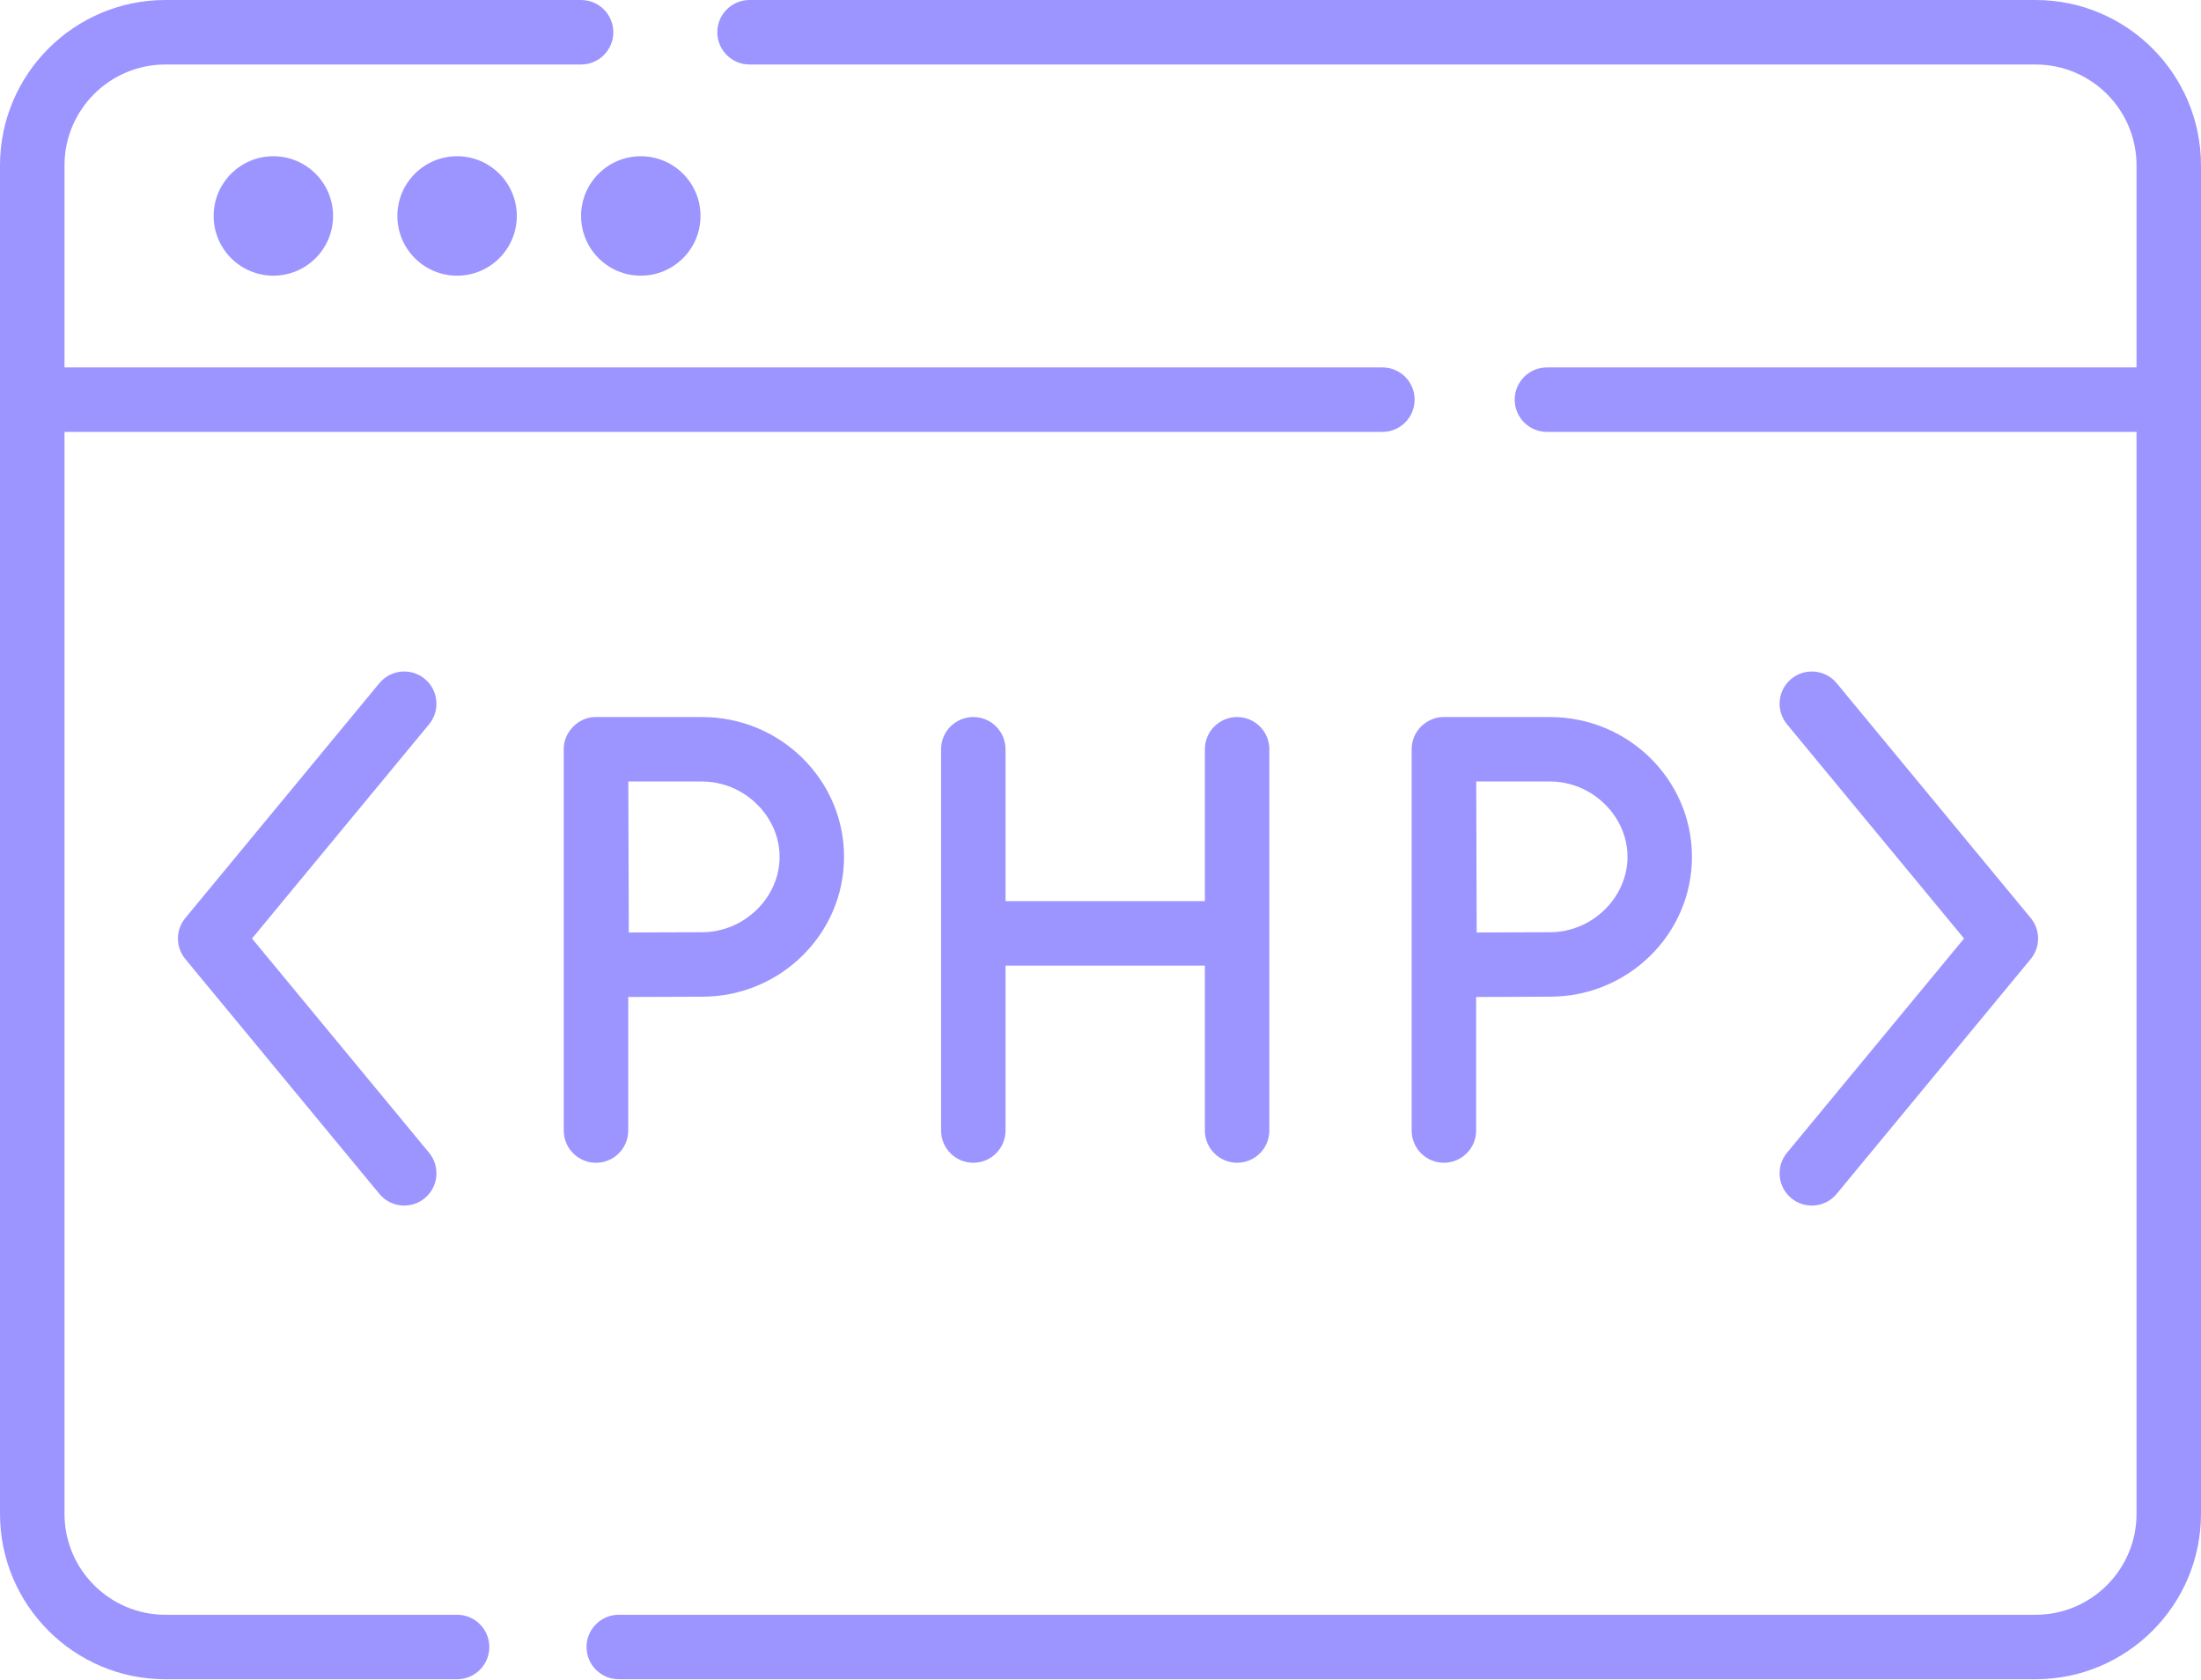 <svg width="76" height="58" viewBox="0 0 76 58" fill="none" xmlns="http://www.w3.org/2000/svg">
<path d="M15.783 55.751H5.71C3.789 55.751 2.227 54.188 2.227 52.267V14.912H47.734C48.349 14.912 48.847 14.413 48.847 13.798C48.847 13.183 48.349 12.685 47.734 12.685H2.227V5.71C2.227 3.789 3.789 2.227 5.71 2.227H20.064C20.679 2.227 21.178 1.728 21.178 1.113C21.178 0.498 20.679 0 20.064 0H5.71C2.561 0 0 2.561 0 5.71V52.267C0 55.416 2.561 57.977 5.71 57.977H15.783C16.398 57.977 16.896 57.479 16.896 56.864C16.896 56.249 16.398 55.751 15.783 55.751Z" fill="#9D95FF"/>
<path d="M70.29 0H25.881C25.266 0 24.768 0.498 24.768 1.113C24.768 1.728 25.266 2.227 25.881 2.227H70.291C72.211 2.227 73.774 3.789 73.774 5.71V12.685H53.415C52.8 12.685 52.302 13.183 52.302 13.798C52.302 14.413 52.8 14.912 53.415 14.912H73.774V52.267C73.774 54.188 72.211 55.751 70.29 55.751H21.367C20.752 55.751 20.253 56.249 20.253 56.864C20.253 57.479 20.752 57.977 21.367 57.977H70.29C73.439 57.977 76 55.416 76 52.267V5.71C76 2.561 73.439 0 70.29 0V0Z" fill="#9D95FF"/>
<path d="M9.439 9.518C10.578 9.518 11.501 8.595 11.501 7.456C11.501 6.317 10.578 5.394 9.439 5.394C8.3 5.394 7.377 6.317 7.377 7.456C7.377 8.595 8.3 9.518 9.439 9.518Z" fill="#9D95FF"/>
<path d="M15.783 9.518C16.922 9.518 17.845 8.595 17.845 7.456C17.845 6.317 16.922 5.394 15.783 5.394C14.644 5.394 13.721 6.317 13.721 7.456C13.721 8.595 14.644 9.518 15.783 9.518Z" fill="#9D95FF"/>
<path d="M22.127 9.518C23.265 9.518 24.189 8.595 24.189 7.456C24.189 6.317 23.265 5.394 22.127 5.394C20.988 5.394 20.064 6.317 20.064 7.456C20.064 8.595 20.988 9.518 22.127 9.518Z" fill="#9D95FF"/>
<path d="M14.667 23.439C14.193 23.047 13.491 23.114 13.099 23.588L6.4 31.694C6.059 32.106 6.059 32.701 6.4 33.113L13.099 41.219C13.493 41.695 14.196 41.758 14.667 41.368C15.141 40.976 15.207 40.274 14.816 39.8L8.702 32.403L14.816 25.006C15.207 24.532 15.141 23.831 14.667 23.439V23.439Z" fill="#9D95FF"/>
<path d="M61.853 41.368C62.324 41.758 63.027 41.695 63.42 41.219L70.12 33.112C70.46 32.701 70.46 32.106 70.12 31.694L63.42 23.588C63.028 23.114 62.327 23.047 61.853 23.439C61.379 23.83 61.312 24.532 61.704 25.006L67.818 32.403L61.704 39.8C61.312 40.274 61.379 40.976 61.853 41.368V41.368Z" fill="#9D95FF"/>
<path d="M42.717 40.145C43.332 40.145 43.83 39.647 43.83 39.032V25.869C43.83 25.254 43.332 24.756 42.717 24.756C42.102 24.756 41.604 25.254 41.604 25.869V31.111H34.721V25.869C34.721 25.254 34.223 24.756 33.608 24.756C32.993 24.756 32.495 25.254 32.495 25.869V39.032C32.495 39.647 32.993 40.145 33.608 40.145C34.223 40.145 34.721 39.647 34.721 39.032V33.338H41.604V39.032C41.604 39.647 42.102 40.145 42.717 40.145Z" fill="#9D95FF"/>
<path d="M21.693 39.032V34.422C22.537 34.417 23.662 34.412 24.245 34.412C26.947 34.412 29.145 32.246 29.145 29.584C29.145 26.922 26.947 24.756 24.245 24.756H20.58C19.982 24.744 19.456 25.272 19.466 25.869V39.032C19.466 39.647 19.965 40.146 20.58 40.146C21.195 40.146 21.693 39.647 21.693 39.032V39.032ZM24.245 26.983C25.694 26.983 26.919 28.174 26.919 29.584C26.919 30.994 25.694 32.185 24.245 32.185C23.665 32.185 22.556 32.19 21.712 32.195C21.708 31.328 21.699 27.884 21.696 26.982H24.245V26.983Z" fill="#9D95FF"/>
<path d="M48.792 25.547C48.761 25.651 48.746 25.76 48.744 25.869V39.032C48.744 39.647 49.242 40.145 49.857 40.145C50.472 40.145 50.971 39.647 50.971 39.032V34.422C51.815 34.417 52.94 34.411 53.523 34.411C56.225 34.411 58.423 32.246 58.423 29.584C58.423 26.922 56.225 24.756 53.523 24.756H49.857C49.377 24.75 48.926 25.086 48.792 25.547V25.547ZM53.523 26.982C54.972 26.982 56.197 28.173 56.197 29.583C56.197 30.993 54.972 32.185 53.523 32.185C52.943 32.185 51.833 32.19 50.99 32.195C50.985 31.328 50.977 27.884 50.974 26.982H53.523V26.982Z" fill="#9D95FF"/>
</svg>
